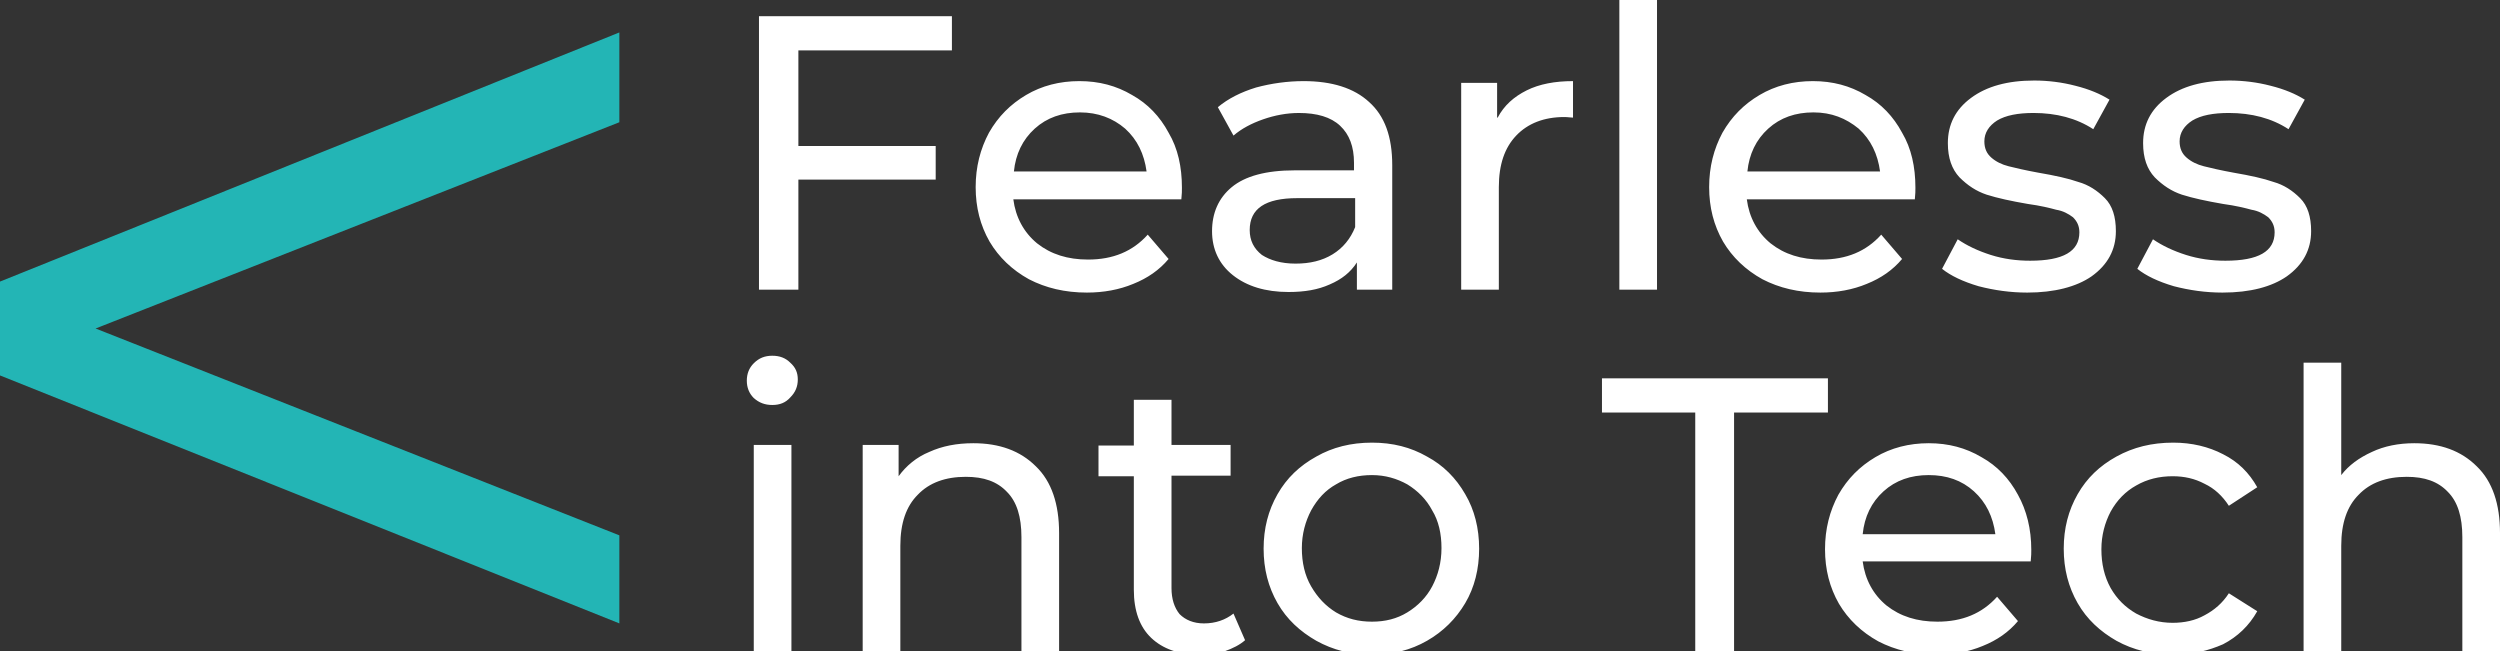 <?xml version="1.0" encoding="utf-8"?>
<!-- Generator: Adobe Illustrator 25.2.0, SVG Export Plug-In . SVG Version: 6.00 Build 0)  -->
<svg version="1.1" id="Layer_1" xmlns="http://www.w3.org/2000/svg" xmlns:xlink="http://www.w3.org/1999/xlink" x="0px" y="0px"
	 viewBox="0 0 431.5 112.4" style="enable-background:new 0 0 431.5 112.4;" xml:space="preserve">
<rect x="0" y="0" width="431.5" height="112.4" fill="#333333" stroke="none"/>
<path d="M137.8,8.7v16.5h23.7V31h-23.7V50H131V2.8h33.3v5.9H137.8z M204,32.4c0,0.5,0,1.1-0.1,2h-29c0.4,3.1,1.8,5.7,4.1,7.6
	c2.4,1.9,5.3,2.8,8.8,2.8c4.3,0,7.7-1.4,10.3-4.3l3.6,4.2c-1.6,1.9-3.6,3.3-6.1,4.3c-2.4,1-5.1,1.5-8,1.5c-3.8,0-7.1-0.8-10-2.3
	c-2.9-1.6-5.2-3.8-6.8-6.5c-1.6-2.8-2.4-5.9-2.4-9.4c0-3.5,0.8-6.6,2.3-9.4c1.6-2.8,3.7-4.9,6.4-6.5c2.7-1.6,5.8-2.4,9.2-2.4
	c3.4,0,6.4,0.8,9.1,2.4c2.7,1.5,4.8,3.7,6.3,6.5C203.3,25.6,204,28.8,204,32.4z M186.4,19.4c-3.1,0-5.7,0.9-7.8,2.8
	c-2.1,1.9-3.3,4.4-3.6,7.4h22.9c-0.4-3-1.6-5.5-3.7-7.4C192.1,20.4,189.5,19.4,186.4,19.4z M225,14c4.9,0,8.7,1.2,11.3,3.6
	c2.7,2.4,4,6,4,10.9V50h-6.1v-4.7c-1.1,1.7-2.6,2.9-4.7,3.8c-2,0.9-4.3,1.3-7.1,1.3c-4,0-7.2-1-9.6-2.9c-2.4-1.9-3.6-4.5-3.6-7.6
	c0-3.1,1.1-5.7,3.4-7.6c2.3-1.9,5.9-2.9,10.9-2.9h10.2v-1.3c0-2.8-0.8-4.9-2.4-6.4c-1.6-1.5-4-2.2-7.1-2.2c-2.1,0-4.2,0.4-6.2,1.1
	c-2,0.7-3.7,1.6-5.1,2.8l-2.7-4.9c1.8-1.5,4-2.6,6.6-3.4C219.4,14.4,222.2,14,225,14z M223.6,45.5c2.5,0,4.6-0.5,6.4-1.6
	c1.8-1.1,3.1-2.7,3.9-4.7v-5h-10c-5.5,0-8.2,1.8-8.2,5.5c0,1.8,0.7,3.2,2.1,4.3C219.2,44.9,221.1,45.5,223.6,45.5z M258.5,20.3
	c1.1-2.1,2.8-3.6,5-4.7c2.2-1.1,4.9-1.6,8-1.6v6.3c-0.4,0-0.9-0.1-1.5-0.1c-3.5,0-6.3,1.1-8.3,3.2c-2,2.1-3,5-3,8.9V50h-6.5V14.3
	h6.2V20.3z M279.5,0h6.5v50h-6.5V0z M330.6,32.4c0,0.5,0,1.1-0.1,2h-29c0.4,3.1,1.8,5.7,4.1,7.6c2.4,1.9,5.3,2.8,8.8,2.8
	c4.3,0,7.7-1.4,10.3-4.3l3.6,4.2c-1.6,1.9-3.6,3.3-6.1,4.3c-2.4,1-5.1,1.5-8,1.5c-3.8,0-7.1-0.8-10-2.3c-2.9-1.6-5.2-3.8-6.8-6.5
	c-1.6-2.8-2.4-5.9-2.4-9.4c0-3.5,0.8-6.6,2.3-9.4c1.6-2.8,3.7-4.9,6.4-6.5c2.7-1.6,5.8-2.4,9.2-2.4c3.4,0,6.4,0.8,9.1,2.4
	c2.7,1.5,4.8,3.7,6.3,6.5C329.9,25.6,330.6,28.8,330.6,32.4z M313,19.4c-3.1,0-5.7,0.9-7.8,2.8c-2.1,1.9-3.3,4.4-3.6,7.4h22.9
	c-0.4-3-1.6-5.5-3.7-7.4C318.6,20.4,316.1,19.4,313,19.4z M349.9,50.5c-2.9,0-5.7-0.4-8.4-1.1c-2.7-0.8-4.8-1.8-6.3-3l2.7-5.1
	c1.6,1.1,3.5,2,5.7,2.7c2.2,0.7,4.5,1,6.8,1c5.7,0,8.5-1.6,8.5-4.9c0-1.1-0.4-1.9-1.1-2.6c-0.8-0.6-1.7-1.1-2.9-1.3
	c-1.1-0.3-2.7-0.7-4.9-1c-2.9-0.5-5.2-1-7.1-1.6c-1.8-0.6-3.3-1.6-4.7-3c-1.3-1.4-2-3.3-2-5.9c0-3.2,1.3-5.8,4-7.8
	c2.7-2,6.3-3,10.9-3c2.4,0,4.8,0.3,7.1,0.9c2.4,0.6,4.3,1.4,5.9,2.4l-2.8,5.1c-2.9-1.9-6.4-2.8-10.3-2.8c-2.7,0-4.8,0.4-6.3,1.3
	c-1.4,0.9-2.2,2.1-2.2,3.6c0,1.2,0.4,2.1,1.2,2.8c0.8,0.7,1.8,1.2,3,1.5c1.2,0.3,2.9,0.7,5.1,1.1c2.9,0.5,5.2,1,6.9,1.6
	c1.8,0.5,3.3,1.5,4.6,2.8c1.3,1.3,1.9,3.2,1.9,5.7c0,3.2-1.4,5.8-4.2,7.8C358.4,49.5,354.6,50.5,349.9,50.5z M383.6,50.5
	c-2.9,0-5.7-0.4-8.4-1.1c-2.7-0.8-4.8-1.8-6.3-3l2.7-5.1c1.6,1.1,3.5,2,5.7,2.7c2.2,0.7,4.5,1,6.8,1c5.7,0,8.5-1.6,8.5-4.9
	c0-1.1-0.4-1.9-1.1-2.6c-0.8-0.6-1.7-1.1-2.9-1.3c-1.1-0.3-2.7-0.7-4.9-1c-2.9-0.5-5.2-1-7.1-1.6c-1.8-0.6-3.3-1.6-4.7-3
	c-1.3-1.4-2-3.3-2-5.9c0-3.2,1.3-5.8,4-7.8c2.7-2,6.3-3,10.9-3c2.4,0,4.8,0.3,7.1,0.9c2.4,0.6,4.3,1.4,5.9,2.4l-2.8,5.1
	c-2.9-1.9-6.4-2.8-10.3-2.8c-2.7,0-4.8,0.4-6.3,1.3c-1.4,0.9-2.2,2.1-2.2,3.6c0,1.2,0.4,2.1,1.2,2.8c0.8,0.7,1.8,1.2,3,1.5
	c1.2,0.3,2.9,0.7,5.1,1.1c2.9,0.5,5.2,1,6.9,1.6c1.8,0.5,3.3,1.5,4.6,2.8c1.3,1.3,1.9,3.2,1.9,5.7c0,3.2-1.4,5.8-4.2,7.8
	C392.1,49.5,388.4,50.5,383.6,50.5z M130.1,76.8h6.5v35.7h-6.5V76.8z M133.3,69.9c-1.3,0-2.3-0.4-3.2-1.2c-0.8-0.8-1.2-1.8-1.2-3
	c0-1.2,0.4-2.2,1.2-3c0.9-0.9,1.9-1.3,3.2-1.3c1.3,0,2.3,0.4,3.1,1.2c0.9,0.8,1.3,1.7,1.3,2.9c0,1.2-0.4,2.2-1.3,3.1
	C135.6,69.5,134.6,69.9,133.3,69.9z M168,76.5c4.5,0,8.1,1.3,10.8,4c2.7,2.6,4,6.5,4,11.5v20.6h-6.5V92.7c0-3.5-0.8-6.1-2.5-7.8
	c-1.7-1.8-4-2.6-7.1-2.6c-3.5,0-6.3,1-8.3,3.1c-2,2-3,4.9-3,8.8v18.4h-6.5V76.8h6.2v5.4c1.3-1.8,3.1-3.3,5.3-4.2
	C162.6,77,165.1,76.5,168,76.5z M214.9,110.5c-0.9,0.8-2.1,1.4-3.5,1.9c-1.4,0.4-2.8,0.6-4.3,0.6c-3.6,0-6.4-1-8.4-2.9
	c-2-1.9-3-4.7-3-8.3V82.2h-6.1v-5.3h6.1V69h6.5v7.8h10.2v5.3h-10.2v19.4c0,1.9,0.5,3.4,1.4,4.5c1,1,2.4,1.6,4.2,1.6
	c2,0,3.7-0.6,5.1-1.7L214.9,110.5z M236.8,113c-3.6,0-6.7-0.8-9.6-2.4c-2.8-1.6-5.1-3.7-6.7-6.5c-1.6-2.8-2.4-5.9-2.4-9.4
	c0-3.5,0.8-6.6,2.4-9.4c1.6-2.8,3.8-4.9,6.7-6.5c2.8-1.6,6-2.4,9.6-2.4s6.7,0.8,9.5,2.4c2.8,1.5,5,3.7,6.6,6.5
	c1.6,2.7,2.4,5.9,2.4,9.4c0,3.5-0.8,6.7-2.4,9.4c-1.6,2.7-3.8,4.9-6.6,6.5C243.5,112.2,240.4,113,236.8,113z M236.8,107.3
	c2.3,0,4.3-0.5,6.1-1.6c1.8-1.1,3.3-2.6,4.3-4.5c1-1.9,1.6-4.1,1.6-6.6c0-2.5-0.5-4.7-1.6-6.5c-1-1.9-2.5-3.4-4.3-4.5
	c-1.8-1-3.8-1.6-6.1-1.6c-2.3,0-4.4,0.5-6.2,1.6c-1.8,1-3.2,2.5-4.3,4.5c-1,1.9-1.6,4.1-1.6,6.5c0,2.5,0.5,4.7,1.6,6.6
	c1.1,1.9,2.5,3.4,4.3,4.5C232.5,106.8,234.5,107.3,236.8,107.3z M292.7,71.2h-16.2v-5.9h39v5.9h-16.2v41.3h-6.7V71.2z M350.6,94.9
	c0,0.5,0,1.1-0.1,2h-29c0.4,3.1,1.8,5.7,4.1,7.6c2.4,1.9,5.3,2.8,8.8,2.8c4.3,0,7.7-1.4,10.3-4.3l3.6,4.2c-1.6,1.9-3.6,3.3-6.1,4.3
	c-2.4,1-5.1,1.5-8,1.5c-3.8,0-7.1-0.8-10-2.3c-2.9-1.6-5.2-3.8-6.8-6.5c-1.6-2.8-2.4-5.9-2.4-9.4c0-3.5,0.8-6.6,2.3-9.4
	c1.6-2.8,3.7-4.9,6.4-6.5c2.7-1.6,5.8-2.4,9.2-2.4c3.4,0,6.4,0.8,9.1,2.4c2.7,1.5,4.8,3.7,6.3,6.5C349.8,88.1,350.6,91.3,350.6,94.9
	z M332.9,82c-3.1,0-5.7,0.9-7.8,2.8c-2.1,1.9-3.3,4.4-3.6,7.4h22.9c-0.4-3-1.6-5.5-3.7-7.4C338.6,82.9,336,82,332.9,82z M375.1,113
	c-3.6,0-6.9-0.8-9.8-2.4c-2.8-1.6-5.1-3.7-6.7-6.5c-1.6-2.8-2.4-5.9-2.4-9.4c0-3.5,0.8-6.6,2.4-9.4c1.6-2.8,3.8-4.9,6.7-6.5
	c2.9-1.6,6.1-2.4,9.8-2.4c3.2,0,6.1,0.7,8.6,2c2.6,1.3,4.5,3.2,5.9,5.7l-4.9,3.2c-1.1-1.7-2.5-3-4.2-3.8c-1.7-0.9-3.5-1.3-5.5-1.3
	c-2.3,0-4.4,0.5-6.3,1.6c-1.8,1-3.3,2.5-4.4,4.5c-1,1.9-1.6,4.1-1.6,6.5c0,2.5,0.5,4.7,1.6,6.7c1.1,1.9,2.5,3.3,4.4,4.4
	c1.9,1,4,1.6,6.3,1.6c2,0,3.9-0.4,5.5-1.3c1.7-0.9,3.1-2.1,4.2-3.8l4.9,3.1c-1.4,2.5-3.4,4.4-5.9,5.7
	C381.2,112.3,378.4,113,375.1,113z M416.7,76.5c4.5,0,8.1,1.3,10.8,4c2.7,2.6,4,6.5,4,11.5v20.6H425V92.7c0-3.5-0.8-6.1-2.5-7.8
	c-1.7-1.8-4-2.6-7.1-2.6c-3.5,0-6.3,1-8.3,3.1c-2,2-3,4.9-3,8.8v18.4h-6.5v-50h6.5v19.4c1.3-1.7,3.1-3,5.3-4
	C411.5,77,414,76.5,416.7,76.5z"
	fill="white" />
<path d="M106.9,21.1L16.5,56.7l90.4,35.7v15.2L0,64.8V48.6l106.9-43V21.1z" fill="#23B5B5" />
</svg>
